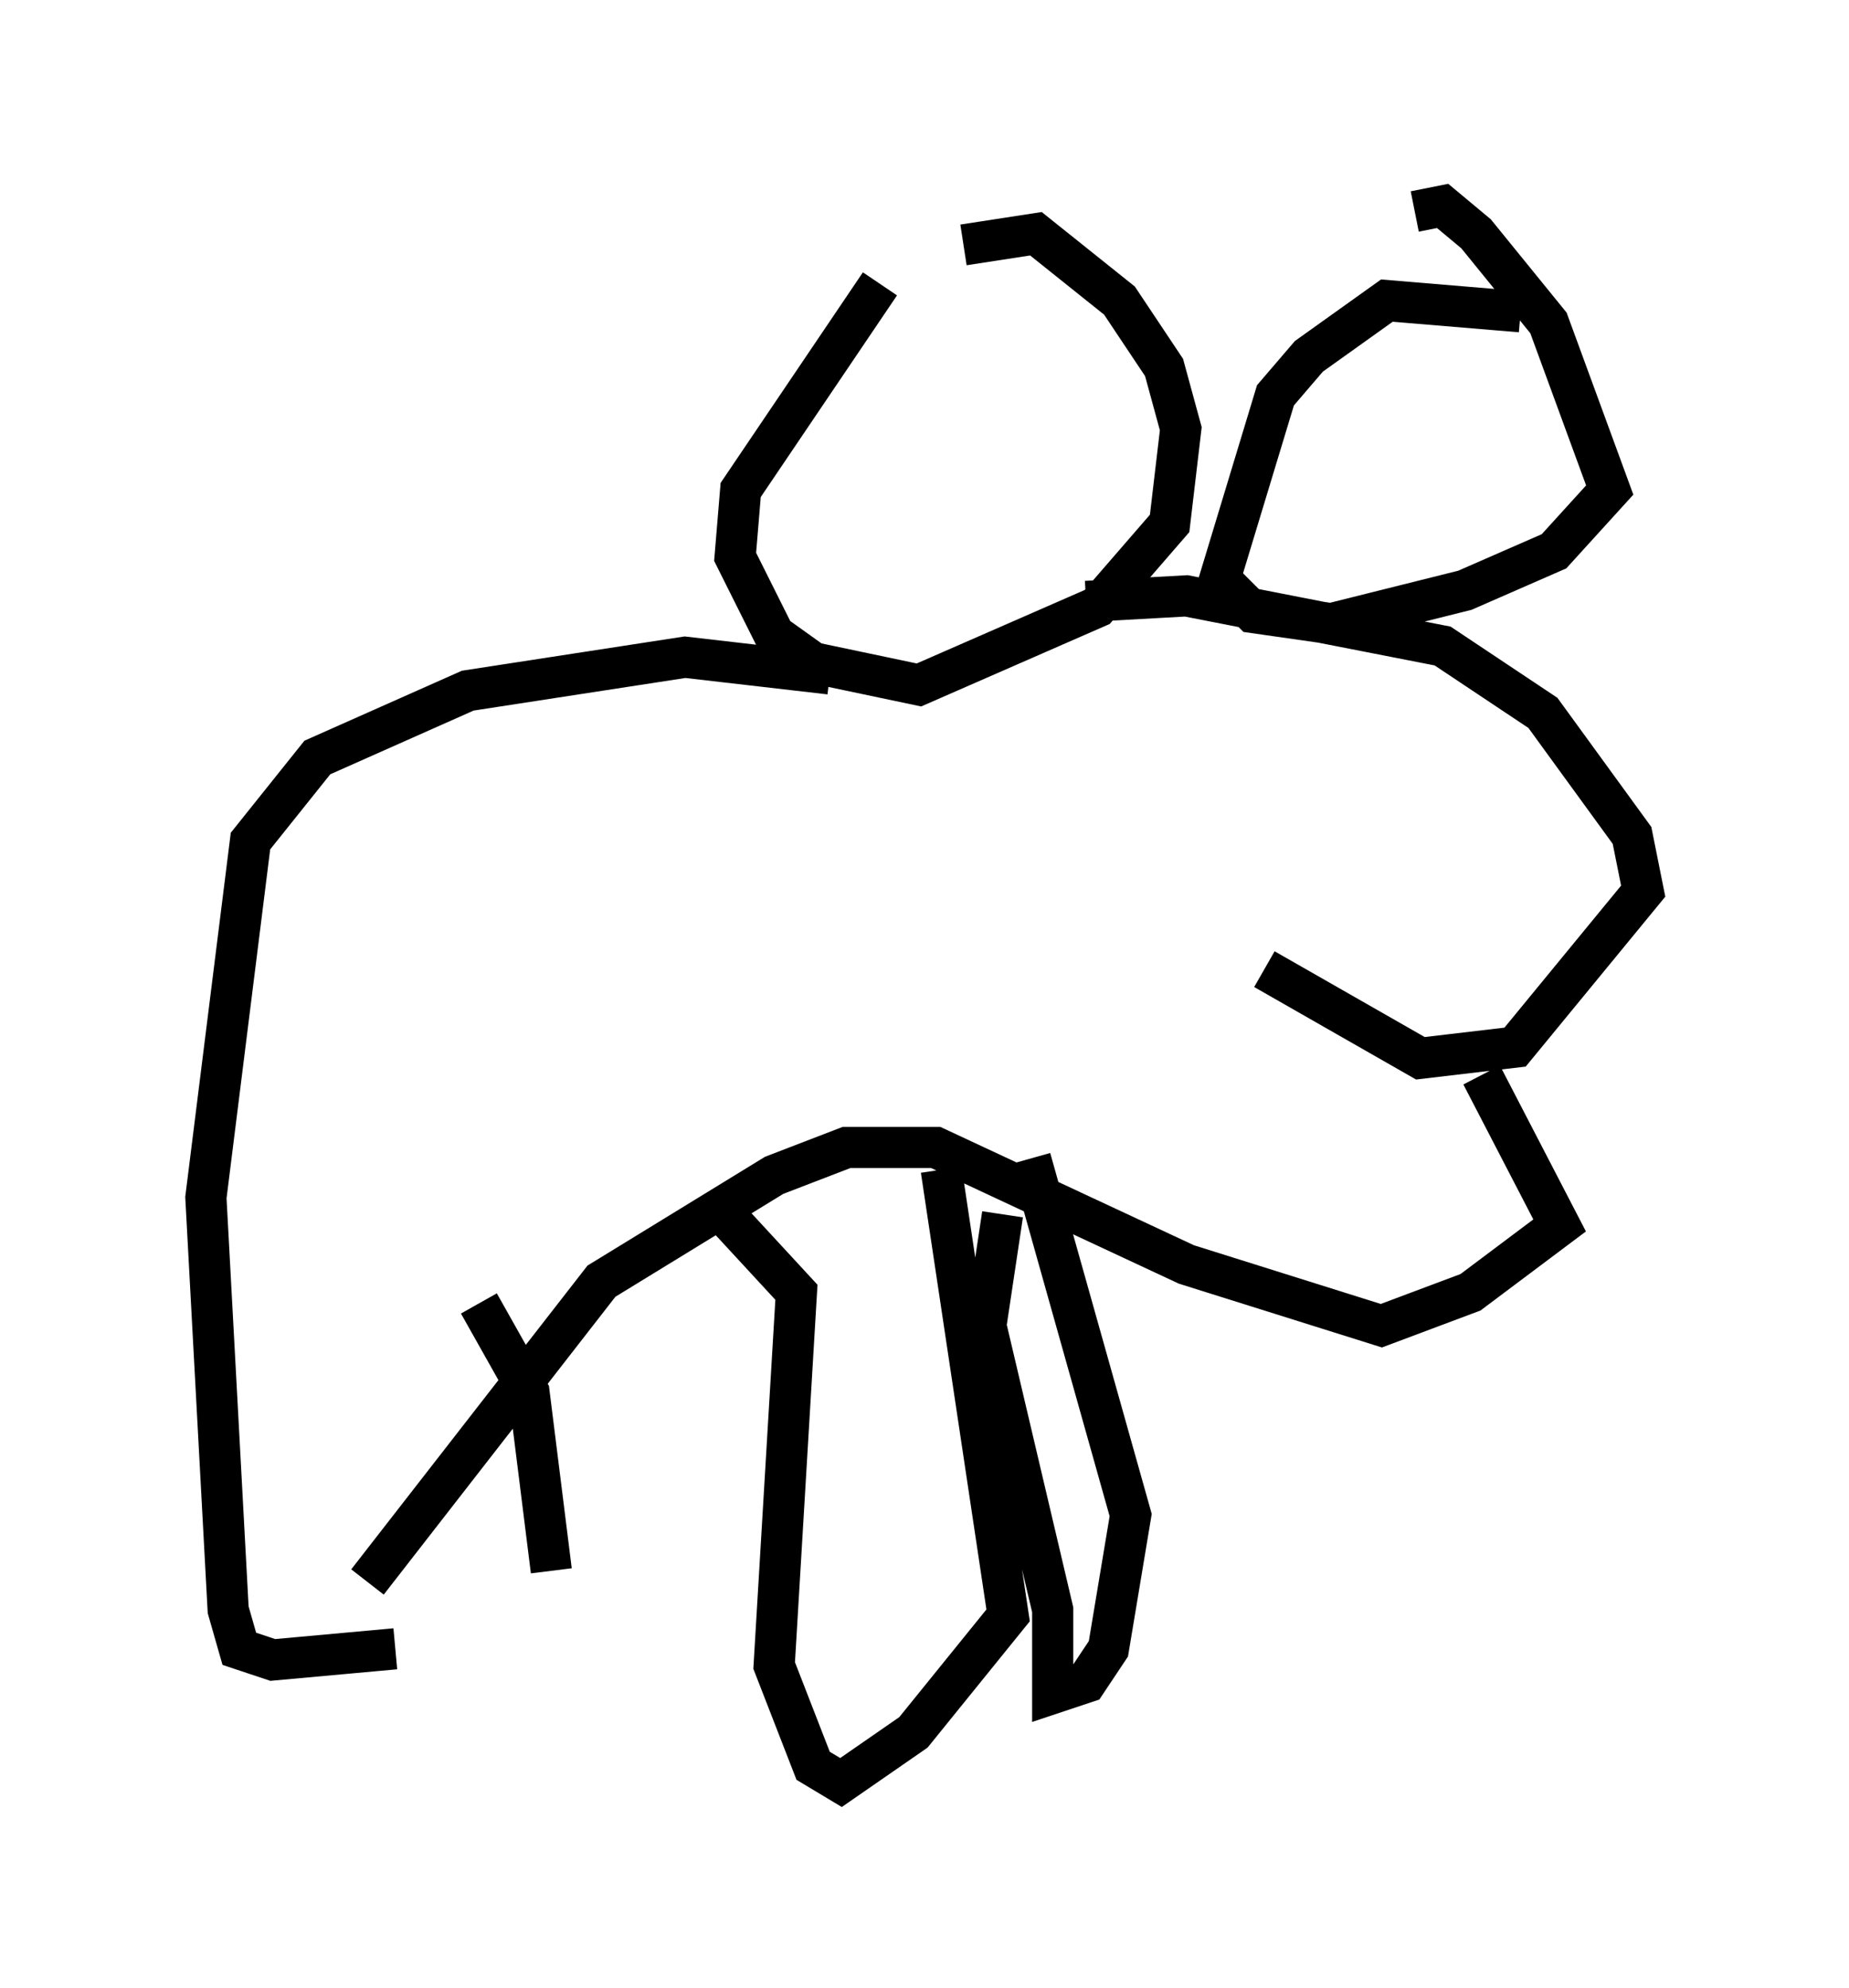 <?xml version="1.0" encoding="utf-8" ?>
<svg baseProfile="full" height="48.295" version="1.1" width="44.912" xmlns="http://www.w3.org/2000/svg" xmlns:ev="http://www.w3.org/2001/xml-events" xmlns:xlink="http://www.w3.org/1999/xlink"><defs /><rect fill="white" height="48.295" width="44.912" x="0" y="0" /><path d="M23.674, 6.218 m-2.3, 0.677 l-3.383, 5.007 -0.135, 1.624 l0.947, 1.894 0.947, 0.677 l2.571, 0.541 4.33, -1.894 l1.759, -2.03 0.271, -2.3 l-0.406, -1.488 -1.083, -1.624 l-2.03, -1.624 -1.759, 0.271 m13.532, 1.624 l-3.248, -0.271 -1.894, 1.353 l-0.812, 0.947 -1.353, 4.465 l0.812, 0.812 1.894, 0.271 l3.248, -0.812 2.165, -0.947 l1.353, -1.488 -1.488, -4.059 l-1.759, -2.165 -0.812, -0.677 l-0.677, 0.135 m-7.984, 9.472 l2.436, -0.135 6.225, 1.218 l2.436, 1.624 2.165, 2.977 l0.271, 1.353 -3.112, 3.789 l-2.3, 0.271 -3.789, -2.165 m5.277, 2.571 l1.894, 3.654 -2.165, 1.624 l-2.165, 0.812 -4.736, -1.488 l-6.089, -2.842 -2.165, 0.0 l-1.759, 0.677 -4.195, 2.571 l-5.683, 7.307 m11.231, -22.057 l-3.518, -0.406 -5.277, 0.812 l-3.654, 1.624 -1.624, 2.03 l-1.083, 8.66 0.541, 10.013 l0.271, 0.947 0.812, 0.271 l2.977, -0.271 m8.119, -10.419 l1.624, 1.759 -0.541, 9.066 l0.947, 2.436 0.677, 0.406 l1.759, -1.218 2.3, -2.842 l-1.624, -10.825 m2.165, -0.271 l2.436, 8.66 -0.541, 3.248 l-0.541, 0.812 -0.812, 0.271 l0.0, -2.03 -1.624, -6.901 l0.406, -2.706 m-12.72, 2.165 l1.218, 2.165 0.541, 4.33 " fill="none" stroke="black" stroke-width="1" /></svg>